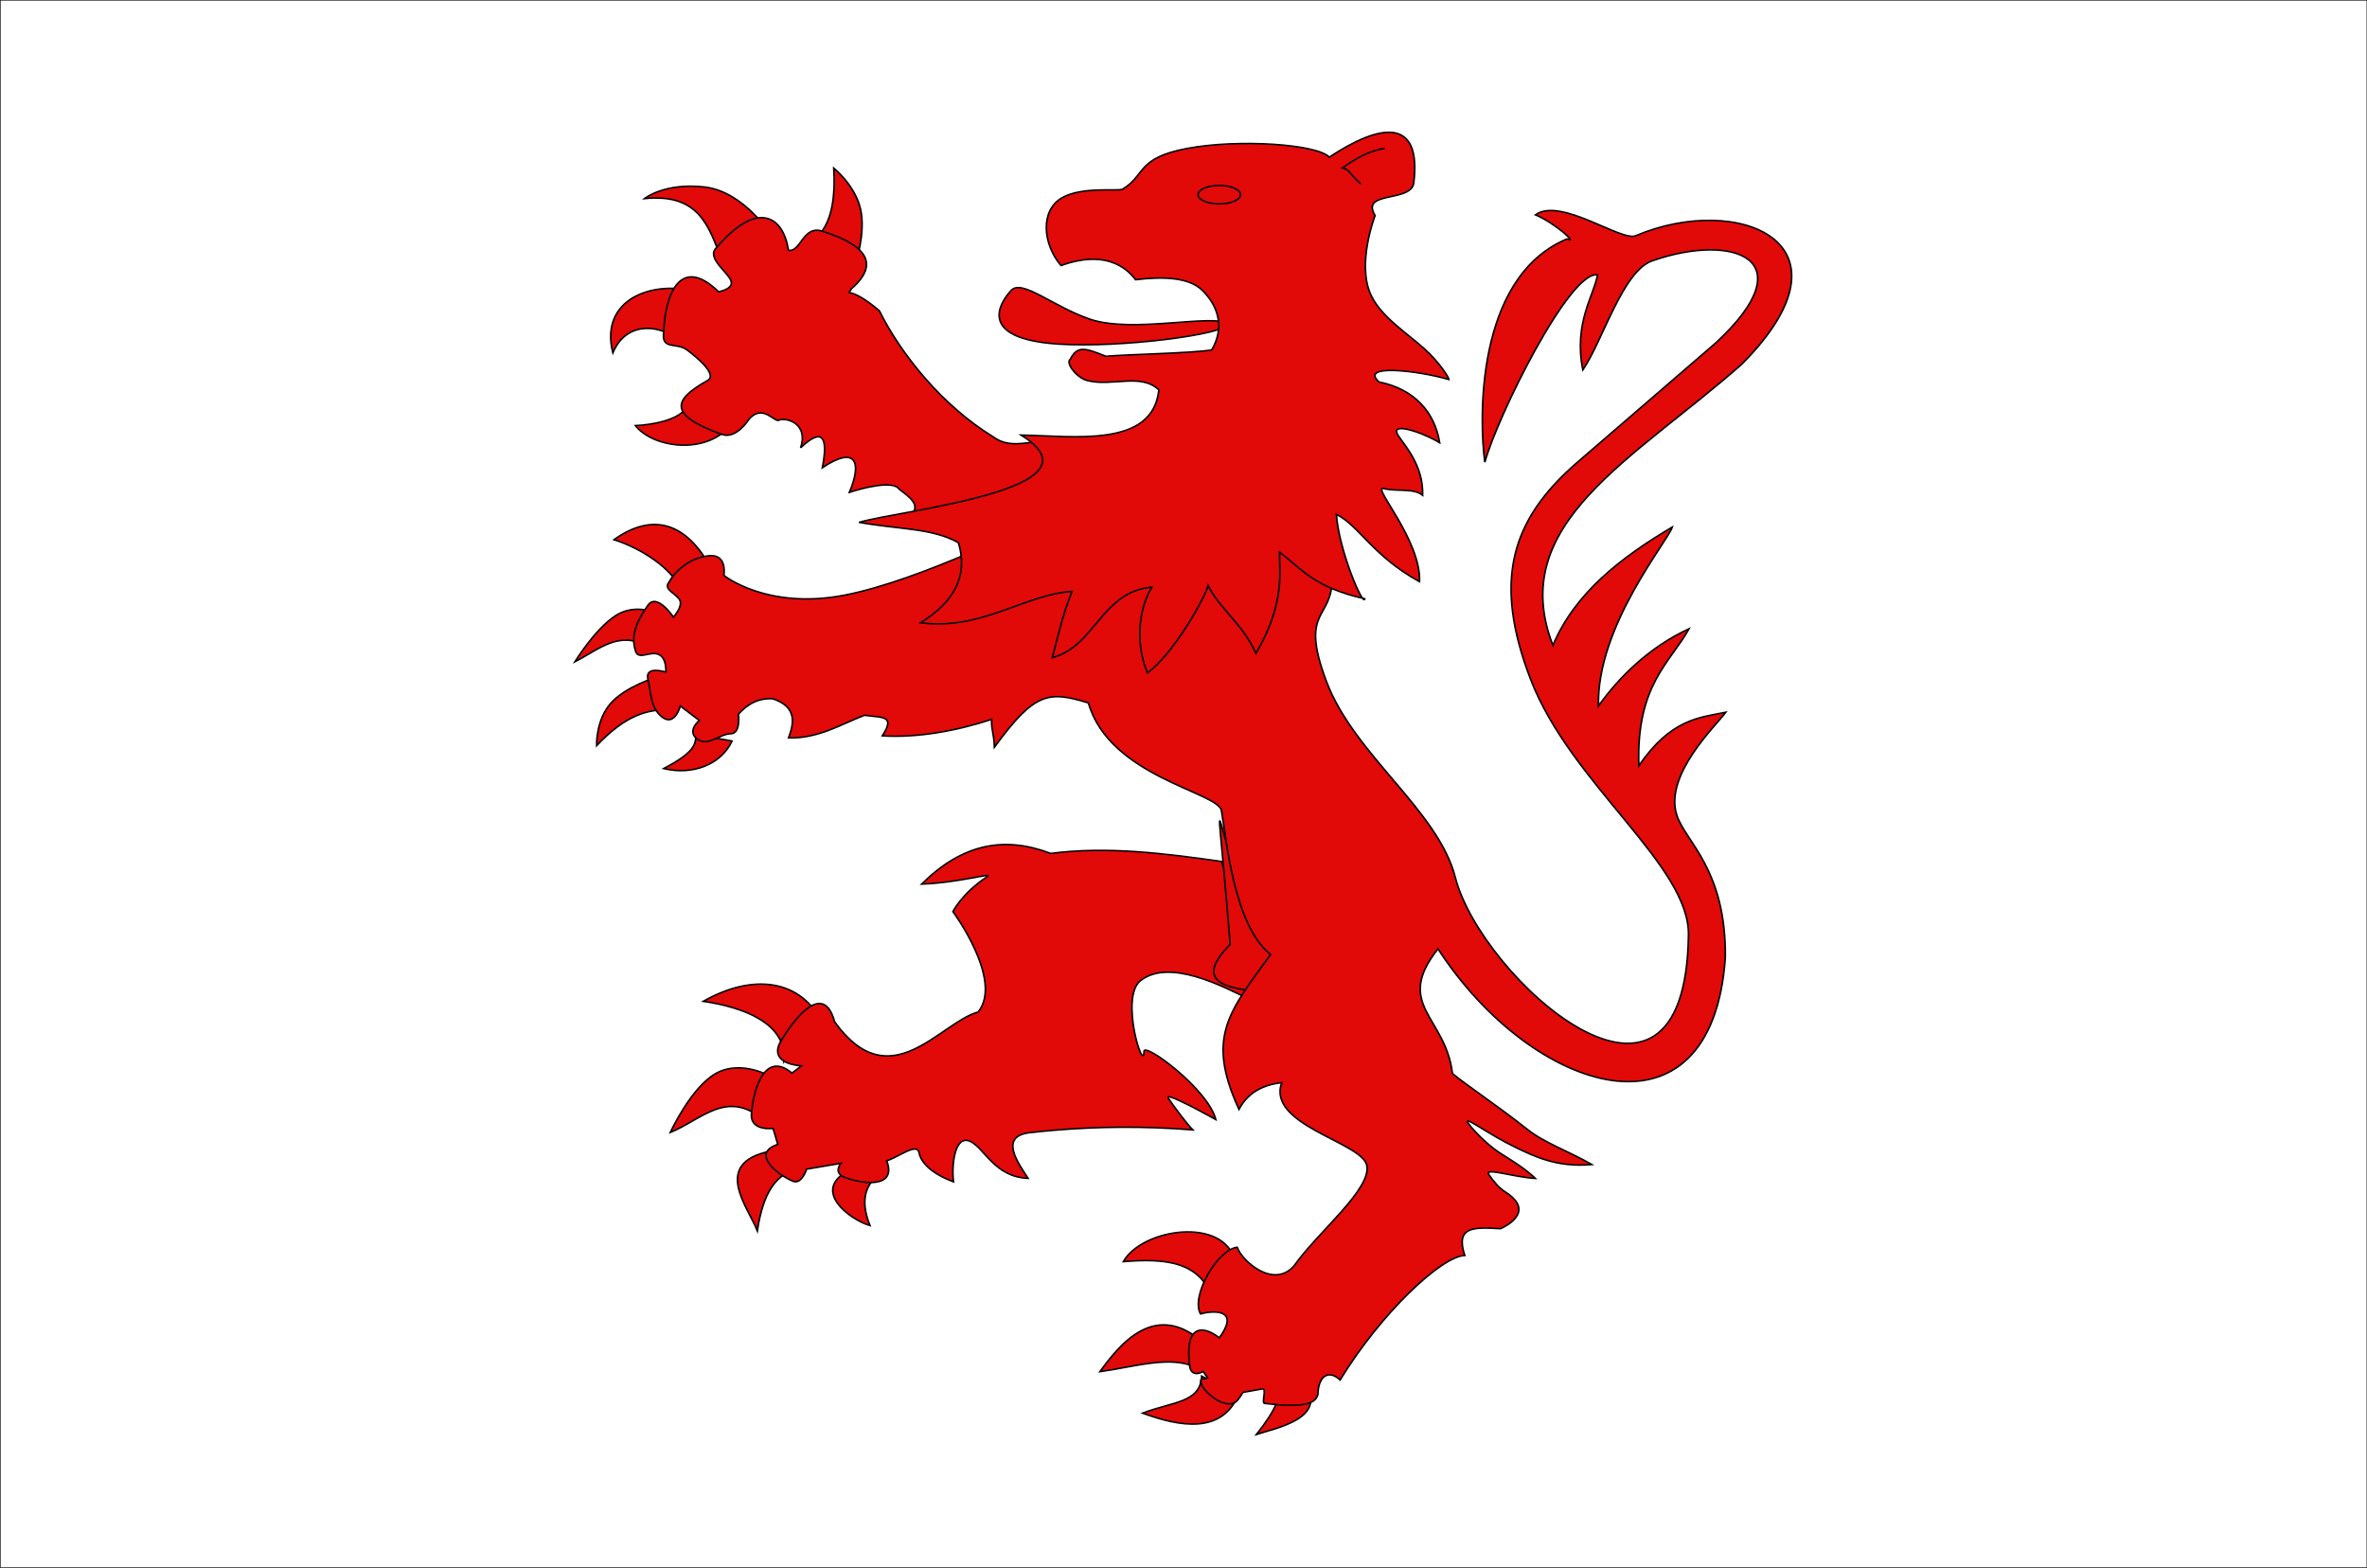<?xml version="1.0" encoding="UTF-8" standalone="no"?>
<!-- Created with Inkscape (http://www.inkscape.org/) -->
<svg
   xmlns:dc="http://purl.org/dc/elements/1.1/"
   xmlns:cc="http://web.resource.org/cc/"
   xmlns:rdf="http://www.w3.org/1999/02/22-rdf-syntax-ns#"
   xmlns:svg="http://www.w3.org/2000/svg"
   xmlns="http://www.w3.org/2000/svg"
   xmlns:sodipodi="http://sodipodi.sourceforge.net/DTD/sodipodi-0.dtd"
   xmlns:inkscape="http://www.inkscape.org/namespaces/inkscape"
   width="1203.266"
   height="796.916"
   id="svg2"
   sodipodi:version="0.32"
   inkscape:version="0.45.1"
   sodipodi:docbase="C:\Users\Jany\Documents\aaaOuiqui\Drapeaux"
   sodipodi:docname="Drapeau fr département Gers.svg"
   inkscape:output_extension="org.inkscape.output.svg.inkscape"
   version="1.0">
  <rect width="100%" height="100%" fill="#333333" stroke="none"/>
  <defs
     id="defs4" />
  <sodipodi:namedview
     id="base"
     pagecolor="#ffffff"
     bordercolor="#666666"
     borderopacity="1.0"
     inkscape:pageopacity="0.0"
     inkscape:pageshadow="2"
     inkscape:zoom="0.7"
     inkscape:cx="554.28011"
     inkscape:cy="447.42973"
     inkscape:document-units="px"
     inkscape:current-layer="g21734"
     inkscape:window-width="1134"
     inkscape:window-height="814"
     inkscape:window-x="2"
     inkscape:window-y="14"
     showguides="true"
     inkscape:guide-bbox="true" />
  <g
     inkscape:label="Calque 1"
     inkscape:groupmode="layer"
     id="layer1"
     transform="translate(1127.366,-136.154)">
    <g
       id="g21734">
      <path
         sodipodi:nodetypes="ccccc"
         id="rect2239"
         d="M -1127.278,136.214 L 75.9,136.214 L 75.9,933.006 L -1127.278,933.006 L -1127.278,136.214 z "
         style="fill:#ffffff;fill-opacity:1;stroke:#000000;stroke-width:0.4;stroke-miterlimit:4;stroke-opacity:1;stroke-dasharray:none" />
      <g
         id="g16651"
         transform="matrix(1.808,0,0,1.667,486.695,-337.695)"
         style="fill:#e20909;fill-opacity:1;stroke:#000000;stroke-opacity:1;stroke-width:0.461;stroke-miterlimit:4;stroke-dasharray:none">
        <path
           sodipodi:nodetypes="ccscc"
           id="path9567"
           style="fill:#e20909;fill-opacity:1;fill-rule:evenodd;stroke:#000000;stroke-width:0.461;stroke-linecap:butt;stroke-linejoin:miter;stroke-miterlimit:4;stroke-dasharray:none;stroke-opacity:1;display:inline"
           d="M -686.694,412.921 C -693.135,423.258 -709.008,421.091 -714.08,414.031 C -714.08,414.031 -703.899,413.653 -700.307,409.353 C -695.432,403.518 -694.509,402.998 -693.793,404.27 L -686.694,412.921 z " />
        <path
           sodipodi:nodetypes="cccc"
           id="path9569"
           style="fill:#e20909;fill-opacity:1;fill-rule:evenodd;stroke:#000000;stroke-width:0.461;stroke-linecap:butt;stroke-linejoin:miter;stroke-miterlimit:4;stroke-dasharray:none;stroke-opacity:1;display:inline"
           d="M -701.78,387.853 C -708.698,382.449 -717.041,383.067 -720.414,391.846 C -724.519,374.266 -706.993,368.152 -692.019,374.764 L -701.78,387.853 z " />
        <path
           sodipodi:nodetypes="ccscc"
           id="path9571"
           style="fill:#e20909;fill-opacity:1;fill-rule:evenodd;stroke:#000000;stroke-width:0.461;stroke-linecap:butt;stroke-linejoin:miter;stroke-miterlimit:4;stroke-dasharray:none;stroke-opacity:1;display:inline"
           d="M -689.8,363.45 C -693.428,353.525 -695.933,343.132 -711.541,344.816 C -711.541,344.816 -705.988,339.899 -694.681,341.266 C -683.428,342.627 -675.23,356.567 -675.824,356.795 L -689.8,363.45 z " />
        <path
           sodipodi:nodetypes="ccscc"
           id="path9573"
           style="fill:#e20909;fill-opacity:1;fill-rule:evenodd;stroke:#000000;stroke-width:0.461;stroke-linecap:butt;stroke-linejoin:miter;stroke-miterlimit:4;stroke-dasharray:none;stroke-opacity:1;display:inline"
           d="M -664.066,357.461 C -658.362,352.945 -657.906,343.198 -658.299,335.498 C -658.299,335.498 -652.253,340.767 -650.756,348.143 C -649.258,355.52 -652.309,365.003 -652.309,365.003 L -664.066,357.461 z " />
        <path
           sodipodi:nodetypes="cccccccccssccsccccccscc"
           id="path9575"
           style="fill:#e20909;fill-opacity:1;fill-rule:evenodd;stroke:#000000;stroke-width:0.461;stroke-linecap:butt;stroke-linejoin:miter;stroke-miterlimit:4;stroke-dasharray:none;stroke-opacity:1;display:inline"
           d="M -628.793,445.089 L -636.558,441.262 C -633.742,438.263 -636.956,435.867 -639.886,433.442 C -641.624,430.561 -650.401,433.143 -653.909,434.388 C -650.313,425.156 -652.068,420.034 -661.513,426.876 C -659.927,418.109 -661.138,414.116 -667.625,420.794 C -665.459,413.898 -670.898,411.597 -673.495,412.256 C -674.723,413.69 -678.177,406.911 -682.258,412.256 C -682.258,412.256 -685.807,418.357 -689.8,416.693 C -705.524,410.554 -703.036,405.912 -693.793,400.276 C -690.918,398.523 -696.566,393.399 -699.561,390.959 C -702.556,388.519 -706.882,391.181 -706.106,385.413 C -705.795,374.969 -701.806,361.51 -690.688,373.212 C -690.688,373.212 -686.389,372.435 -687.18,369.912 C -687.97,367.388 -693.849,363.118 -691.575,360.123 C -679.568,344.747 -672.468,350.373 -671.054,360.567 C -667.56,361.288 -666.923,352.636 -661.404,354.799 C -652.096,357.999 -643.795,363.302 -653.34,372.312 C -654.728,375.198 -654.482,370.739 -645.502,379.001 C -639.278,392.535 -627.681,408.037 -613.387,417.519 C -607.44,422.28 -600.301,416.758 -596.362,419.943 C -592.423,423.128 -589.971,425.123 -589.971,425.123 L -628.793,445.089 z " />
        <path
           sodipodi:nodetypes="cccc"
           id="path9577"
           style="fill:#e20909;fill-opacity:1;fill-rule:evenodd;stroke:#000000;stroke-width:0.461;stroke-linecap:butt;stroke-linejoin:miter;stroke-miterlimit:4;stroke-dasharray:none;stroke-opacity:1;display:inline"
           d="M -672.268,607.939 C -671.409,596.238 -683.76,591.389 -695.014,589.585 C -681.06,581.03 -668.481,583.127 -662.386,594.448 L -672.268,607.939 z " />
        <path
           id="path9579"
           style="fill:#e20909;fill-opacity:1;fill-rule:evenodd;stroke:#000000;stroke-width:0.461;stroke-linecap:butt;stroke-linejoin:miter;stroke-miterlimit:4;stroke-dasharray:none;stroke-opacity:1;display:inline"
           d="M -678.229,625.508 C -688.546,616.488 -695.348,625.591 -704.269,629.586 C -704.269,629.586 -698.465,615.821 -691.406,611.547 C -684.347,607.272 -676.033,612.488 -676.033,612.488 L -678.229,625.508 z " />
        <path
           sodipodi:nodetypes="cccc"
           id="path9581"
           style="fill:#e20909;fill-opacity:1;fill-rule:evenodd;stroke:#000000;stroke-width:0.461;stroke-linecap:butt;stroke-linejoin:miter;stroke-miterlimit:4;stroke-dasharray:none;stroke-opacity:1;display:inline"
           d="M -670.386,641.351 C -674.554,643.293 -678.123,647.631 -679.798,659.548 C -682.331,652.476 -692.792,638.919 -676.151,635.272 L -670.386,641.351 z " />
        <path
           sodipodi:nodetypes="cccc"
           id="path9583"
           style="fill:#e20909;fill-opacity:1;fill-rule:evenodd;stroke:#000000;stroke-width:0.461;stroke-linecap:butt;stroke-linejoin:miter;stroke-miterlimit:4;stroke-dasharray:none;stroke-opacity:1;display:inline"
           d="M -646.542,643.234 C -650.092,646.852 -650.416,651.852 -648.111,657.979 C -653.838,656.155 -664.543,647.358 -654.385,641.351 L -646.542,643.234 z " />
        <path
           sodipodi:nodetypes="ccsccccccccccccccscscsscsssscscc"
           id="path9585"
           style="fill:#e20909;fill-opacity:1;fill-rule:evenodd;stroke:#000000;stroke-width:0.461;stroke-linecap:butt;stroke-linejoin:miter;stroke-miterlimit:4;stroke-dasharray:none;stroke-opacity:1;display:inline"
           d="M -597.299,544.484 C -610.342,539.113 -622.07,541.46 -633.62,553.851 C -622.896,553.409 -613.151,550.136 -615.193,551.594 C -622.24,556.627 -624.797,562.223 -624.797,562.223 C -624.797,562.223 -610.496,583.185 -617.706,592.835 C -628.531,596.071 -642.464,619.374 -658.077,595.824 C -661.266,582.952 -669.901,595.444 -673.617,602.594 C -676.122,608.938 -667.391,609.265 -667.391,609.265 L -670.059,611.463 C -678.254,604.052 -681.199,618.112 -681.474,624.459 C -681.363,629.229 -675.371,628.338 -675.371,628.338 L -674.037,633.205 C -681.88,636.012 -673.92,642.625 -669.615,644.521 C -667.202,645.297 -665.958,640.765 -665.958,640.765 L -656.298,638.986 C -656.298,638.986 -658.747,642.078 -654.865,643.409 C -649.476,645.512 -640.545,646.397 -643.426,638.196 C -640.428,637.312 -634.905,632.563 -634.343,635.673 C -633.792,638.725 -630.978,642.034 -624.638,644.631 C -625.229,639.788 -624.374,629.992 -619.85,632.338 C -615.941,634.365 -613.049,643.188 -603.664,643.567 C -606.236,639.247 -612.102,630.753 -603.218,629.646 C -600.79,629.343 -598.336,629.082 -595.855,628.858 C -583.749,627.769 -570.987,627.639 -557.348,628.783 C -558.674,627.428 -562.736,621.625 -564.234,619.137 C -565.742,616.631 -550.884,625.648 -550.884,625.648 C -553.094,616.272 -571.073,601.984 -571.073,604.828 C -571.073,612.013 -578.028,588.333 -572.044,583.276 C -563.862,576.36 -548.622,585.225 -541.833,588.758 C -538.559,585.133 -533.391,579.327 -535.483,575.318 C -539.537,567.551 -546.012,557.864 -549.294,546.93 C -565.111,544.507 -581.328,542.222 -597.299,544.484 z " />
        <path
           sodipodi:nodetypes="cccc"
           id="path9587"
           style="fill:#e20909;fill-opacity:1;fill-rule:evenodd;stroke:#000000;stroke-width:0.461;stroke-linecap:butt;stroke-linejoin:miter;stroke-miterlimit:4;stroke-dasharray:none;stroke-opacity:1;display:inline"
           d="M -701.916,462.994 C -703.852,457.91 -712.025,451.577 -720.115,448.817 C -709.571,440.685 -700.571,443.491 -693.877,455.482 L -701.916,462.994 z " />
        <path
           sodipodi:nodetypes="ccscc"
           id="path9589"
           style="fill:#e20909;fill-opacity:1;fill-rule:evenodd;stroke:#000000;stroke-width:0.461;stroke-linecap:butt;stroke-linejoin:miter;stroke-miterlimit:4;stroke-dasharray:none;stroke-opacity:1;display:inline"
           d="M -710.387,481.661 C -718.465,476.068 -724.544,482.469 -731.093,486.053 C -731.093,486.053 -725.438,476.033 -719.634,471.973 C -714,468.033 -707.877,471.308 -707.877,471.308 L -710.387,481.661 z " />
        <path
           id="path9591"
           style="fill:#e20909;fill-opacity:1;fill-rule:evenodd;stroke:#000000;stroke-width:0.461;stroke-linecap:butt;stroke-linejoin:miter;stroke-miterlimit:4;stroke-dasharray:none;stroke-opacity:1;display:inline"
           d="M -704.897,500.642 C -710.591,500.696 -716.652,502.074 -724.975,511.623 C -724.975,511.623 -725.25,503.975 -721.054,498.76 C -716.858,493.544 -708.191,490.759 -708.191,490.759 L -704.897,500.642 z " />
        <path
           sodipodi:nodetypes="cccc"
           id="path9593"
           style="fill:#e20909;fill-opacity:1;fill-rule:evenodd;stroke:#000000;stroke-width:0.461;stroke-linecap:butt;stroke-linejoin:miter;stroke-miterlimit:4;stroke-dasharray:none;stroke-opacity:1;display:inline"
           d="M -697.147,508.216 C -696.889,511.511 -698.033,513.964 -706.134,518.621 C -697.874,520.743 -689.996,517.37 -686.91,510.207 L -697.147,508.216 z " />
        <path
           sodipodi:nodetypes="cccc"
           id="path9595"
           style="fill:#e20909;fill-opacity:1;fill-rule:evenodd;stroke:#000000;stroke-width:0.461;stroke-linecap:butt;stroke-linejoin:miter;stroke-miterlimit:4;stroke-dasharray:none;stroke-opacity:1;display:inline"
           d="M -534.539,707.194 C -531.772,708.969 -533.942,714.089 -539.464,721.667 C -534.6,719.875 -519.332,716.886 -525.755,706.567 L -534.539,707.194 z " />
        <path
           sodipodi:nodetypes="cccc"
           id="path9597"
           style="fill:#e20909;fill-opacity:1;fill-rule:evenodd;stroke:#000000;stroke-width:0.461;stroke-linecap:butt;stroke-linejoin:miter;stroke-miterlimit:4;stroke-dasharray:none;stroke-opacity:1;display:inline"
           d="M -554.855,703.861 C -555.204,712 -562.88,711.614 -571.483,715.156 C -560.959,719.339 -549.36,721.551 -544.579,709.745 L -554.855,703.861 z " />
        <path
           sodipodi:nodetypes="cccc"
           id="path9599"
           style="fill:#e20909;fill-opacity:1;fill-rule:evenodd;stroke:#000000;stroke-width:0.461;stroke-linecap:butt;stroke-linejoin:miter;stroke-miterlimit:4;stroke-dasharray:none;stroke-opacity:1;display:inline"
           d="M -556.501,701.274 C -563.397,697.39 -574.185,701.133 -583.482,702.529 C -577.524,693.584 -567.672,680.805 -554.305,693.745 L -556.501,701.274 z " />
        <path
           sodipodi:nodetypes="cccc"
           id="path9601"
           style="fill:#e20909;fill-opacity:1;fill-rule:evenodd;stroke:#000000;stroke-width:0.461;stroke-linecap:butt;stroke-linejoin:miter;stroke-miterlimit:4;stroke-dasharray:none;stroke-opacity:1;display:inline"
           d="M -551.167,682.764 C -554.044,668.13 -566.014,668.062 -576.893,668.96 C -571.503,658.778 -548.686,655.217 -545.52,668.646 L -551.167,682.764 z " />
        <path
           sodipodi:nodetypes="cccc"
           id="path9603"
           style="fill:#e20909;fill-opacity:1;fill-rule:evenodd;stroke:#000000;stroke-width:0.461;stroke-linecap:butt;stroke-linejoin:miter;stroke-miterlimit:4;stroke-dasharray:none;stroke-opacity:1"
           d="M -546.857,572.214 C -558.72,585.266 -544.838,585.801 -536.395,586.925 C -533.176,583.295 -533.588,578.949 -535.483,575.318 C -551.864,543.827 -551.909,503.541 -546.857,572.214 z " />
        <path
           sodipodi:nodetypes="cscssscssscssccssccccccccscccscccccccsscccccccsscssscscccscccccccscccccsccscssscc"
           id="path9605"
           style="fill:#e20909;fill-opacity:1;fill-rule:evenodd;stroke:#000000;stroke-width:0.461;stroke-linecap:butt;stroke-linejoin:miter;stroke-miterlimit:4;stroke-dasharray:none;stroke-opacity:1;display:inline"
           d="M -600.737,443.072 C -600.737,443.072 -633.522,461.194 -655.327,465.743 C -677.131,470.292 -689.21,459.7 -689.21,459.7 C -689.21,459.7 -688.112,452.954 -693.602,453.739 C -699.092,454.523 -702.857,458.288 -704.897,462.21 C -705.916,464.17 -702.465,465.347 -701.583,467.288 C -700.7,469.229 -703.387,472.427 -703.387,472.427 C -703.387,472.427 -708.034,464.876 -710.544,468.798 C -713.054,472.72 -715.72,477.583 -713.995,482.916 C -713.132,485.583 -709.916,482.681 -707.544,483.818 C -705.171,484.955 -705.524,489.191 -705.524,489.191 C -705.524,489.191 -711.485,487.073 -710.544,491.387 C -709.603,495.701 -709.916,500.171 -706.465,502.995 C -703.014,505.819 -701.445,499.544 -701.445,499.544 L -696.112,503.936 C -696.112,503.936 -699.72,507.073 -696.739,509.583 C -693.759,512.093 -690.308,508.01 -687.327,508.01 C -684.347,508.01 -685.131,502.049 -685.131,502.049 C -682.618,499.023 -679.587,497.033 -675.406,497.343 C -668.845,499.787 -669.306,504.339 -671.013,509.264 C -662.642,509.483 -656.511,505.223 -649.679,502.362 C -644.521,503.147 -640.89,502.36 -644.66,508.637 C -634.72,509.304 -623.756,507.118 -613.914,503.617 C -614.044,506.825 -613.303,507.496 -613.13,512.088 C -601.835,495.356 -597.998,494.838 -586.704,498.603 C -580.776,521.134 -550.267,525.783 -549.303,531.426 C -547.981,539.16 -546.009,566.331 -535.481,575.31 C -547.107,592.75 -553.77,600.379 -544.373,622.527 C -541.706,617.123 -537.367,615.061 -532.343,614.37 C -536.686,627.258 -510.077,632.506 -508.459,639.469 C -506.798,646.616 -522.266,660.001 -528.862,670.215 C -534.662,677.396 -543.515,668.759 -544.893,664.567 C -550.541,665.404 -557.991,679.563 -555.185,684.906 C -552.392,684.004 -543.623,682.905 -549.912,692.176 C -554.921,687.975 -559.794,688.526 -558.177,701.252 C -557.393,704.464 -554.454,702.472 -554.454,702.472 L -553.198,704.414 C -554.366,705.162 -555.497,704.088 -555.007,706.063 C -554.264,709.06 -547.388,714.869 -544.681,711.111 C -543.638,709.664 -543.319,708.825 -543.277,708.833 L -537.785,707.782 C -536.5,707.536 -538.056,711.975 -537.217,712.189 C -524.804,713.789 -522.779,711.786 -522.189,709.445 C -522.056,703.684 -519.073,701.856 -515.942,705.042 C -504.565,684.832 -487.472,667.322 -480.891,667.077 C -483.615,658.121 -478.273,658.467 -470.852,658.92 C -470.852,658.92 -460.108,654.105 -469.597,647.626 C -471.128,646.58 -472.649,644.748 -474.084,642.46 C -475.567,640.096 -467.261,643.213 -461.014,643.599 C -464.073,640.368 -468.967,637.247 -470.668,636.068 C -475.39,632.798 -479.65,627.428 -480.059,626.502 C -480.949,624.493 -473.959,630.328 -466.486,634.186 C -461.483,636.769 -455.052,640.345 -445.128,639.359 C -451.782,635.239 -458.56,632.706 -463.214,628.686 C -472.007,621.091 -484.771,611.861 -484.383,611.387 C -486.377,594.092 -500.859,590.691 -488.421,573.585 C -462.128,617.632 -411.494,635.61 -407.634,576.252 C -407.364,549.261 -418.896,540.882 -421.282,532.8 C -424.908,520.515 -410.206,505.494 -407.478,501.426 C -415.031,503.067 -422.929,503.521 -431.949,517.74 C -432.745,493.167 -423.074,486.249 -417.81,475.963 C -429.046,481.585 -437.535,490.753 -443.302,499.523 C -443.844,475.19 -423.835,449.439 -422.537,444.954 C -437.063,454.312 -449.878,465.038 -456.106,481.034 C -469.407,443.936 -433.542,424.555 -402.949,395.266 C -368.884,358.011 -404.277,342.959 -432.833,356.139 C -436.841,357.989 -454.043,344.214 -461.023,349.765 C -455.435,352.283 -448.832,358.892 -452.147,357.101 C -478.223,368.928 -476.762,413.281 -475.244,425.192 C -471.778,411.393 -451.375,366.581 -443.56,368.074 C -444.495,374.224 -450.35,382.68 -447.682,397.056 C -442.027,388.007 -436.467,366.928 -428.193,363.793 C -405.461,355.181 -384.742,363.136 -410.301,388.796 L -449.204,425.189 C -467.966,442.741 -472.994,461.394 -462.381,491.387 C -451.073,523.343 -417.459,548.294 -417.988,569.506 C -418.909,638.369 -476.333,582.475 -483.558,551.78 C -488.373,531.322 -511.99,514.485 -519.794,492.014 C -527.598,469.543 -517.912,473.504 -518.225,460.327 C -518.539,447.15 -521.049,439.307 -521.049,439.307 L -600.737,443.072 z " />
        <path
           sodipodi:nodetypes="csssc"
           id="path9607"
           style="fill:#e20909;fill-opacity:1;fill-rule:evenodd;stroke:#000000;stroke-width:0.461;stroke-linecap:butt;stroke-linejoin:miter;stroke-miterlimit:4;stroke-dasharray:none;stroke-opacity:1;display:inline"
           d="M -547.155,382.973 C -548.353,386.337 -577.934,390.387 -595.073,389.184 C -618.33,387.552 -611.56,376.43 -608.384,372.768 C -605.357,369.278 -596.583,377.784 -586.258,381.583 C -574.278,385.992 -552.049,379.841 -547.155,382.973 z " />
        <path
           sodipodi:nodetypes="cccssscccsscccscscccccccccccccccscccc"
           id="path9609"
           style="fill:#e20909;fill-opacity:1;fill-rule:evenodd;stroke:#000000;stroke-width:0.461;stroke-linecap:butt;stroke-linejoin:miter;stroke-miterlimit:4;stroke-dasharray:none;stroke-opacity:1;display:inline"
           d="M -554.698,372.768 C -558.478,368.75 -565.904,368.546 -573.444,369.551 C -574.707,367.828 -580.234,359.671 -594.408,365.225 C -599.516,358.747 -600.374,348.521 -594.186,344.594 C -588.525,341.001 -578.234,342.663 -577.104,341.932 C -570.482,337.649 -573.35,332.453 -558.913,329.509 C -544.382,326.545 -522.337,328.238 -518.981,332.171 C -504.987,322.14 -492.906,319.551 -495.244,340.157 C -496.207,346.081 -510.342,342.386 -506.105,349.979 C -506.105,349.979 -511.413,364.782 -507.224,374.321 C -504.36,380.842 -497.439,385.582 -492.374,390.473 C -488.076,394.623 -485.323,399.404 -485.323,399.988 C -494.318,397.166 -510.617,395.213 -505.005,400.72 C -494.974,402.901 -489.319,410.013 -487.947,419.251 C -493.118,415.895 -502.007,412.798 -499.681,416.915 C -498.014,419.864 -492.523,425.864 -492.728,435.276 C -495.311,433.016 -499.885,434.225 -503.705,433.226 C -507.17,432.319 -493.168,448.825 -493.608,461.623 C -506.826,453.768 -510.566,444.542 -516.985,441.095 C -516.372,451.794 -509.387,469.587 -508.998,466.829 C -523.071,463.485 -526.835,457.707 -532.974,452.57 C -533.137,457.472 -531.071,467.91 -539.603,483.467 C -543.477,474.257 -549.64,470.127 -553.06,462.837 C -553.97,466.641 -562.814,483.74 -570.121,489.434 C -574.168,478.798 -571.728,468.031 -568.816,463.277 C -583.039,464.643 -584.739,481.287 -596.848,484.798 C -595.02,477.302 -594.088,472.157 -591.302,464.611 C -604.49,465.444 -616.716,476.578 -633.896,474.15 C -625.003,468.153 -620.331,460.468 -623.247,449.747 C -630.555,445.265 -639.921,445.714 -651.2,443.536 C -639.454,439.737 -580.805,433.486 -605.655,416.915 C -590.797,417.207 -568.619,420.9 -566.899,403.16 C -571.888,397.869 -580.099,402.279 -587.087,400.276 C -590.033,399.432 -593.214,394.873 -591.815,393.83 C -589.833,389.64 -587.819,390.255 -581.793,392.888 C -576.067,392.317 -557.888,391.973 -552.036,390.959 C -548.454,384.401 -549.959,377.805 -554.698,372.768 z " />
        <path
           id="path9611"
           style="fill:#e20909;fill-opacity:1;fill-rule:evenodd;stroke:#000000;stroke-width:0.461;stroke-linecap:butt;stroke-linejoin:miter;stroke-miterlimit:4;stroke-dasharray:none;stroke-opacity:1;display:inline"
           d="M -543.951,343.618 C -543.949,345.179 -546.619,346.444 -549.912,346.444 C -553.206,346.444 -555.876,345.179 -555.873,343.618 C -555.876,342.058 -553.206,340.793 -549.912,340.793 C -546.619,340.793 -543.949,342.058 -543.951,343.618 z " />
        <path
           style="fill:#e20909;fill-opacity:1;fill-rule:evenodd;stroke:#000000;stroke-width:0.461;stroke-linecap:butt;stroke-linejoin:miter;stroke-miterlimit:4;stroke-dasharray:none;stroke-opacity:1"
           d="M -510.086,340.323 C -513.512,337.12 -513.16,335.964 -515.307,335.475 C -509.781,331.132 -505.928,329.889 -503.375,329.509"
           id="path9613"
           sodipodi:nodetypes="ccc" />
      </g>
    </g>
  </g>
</svg>
